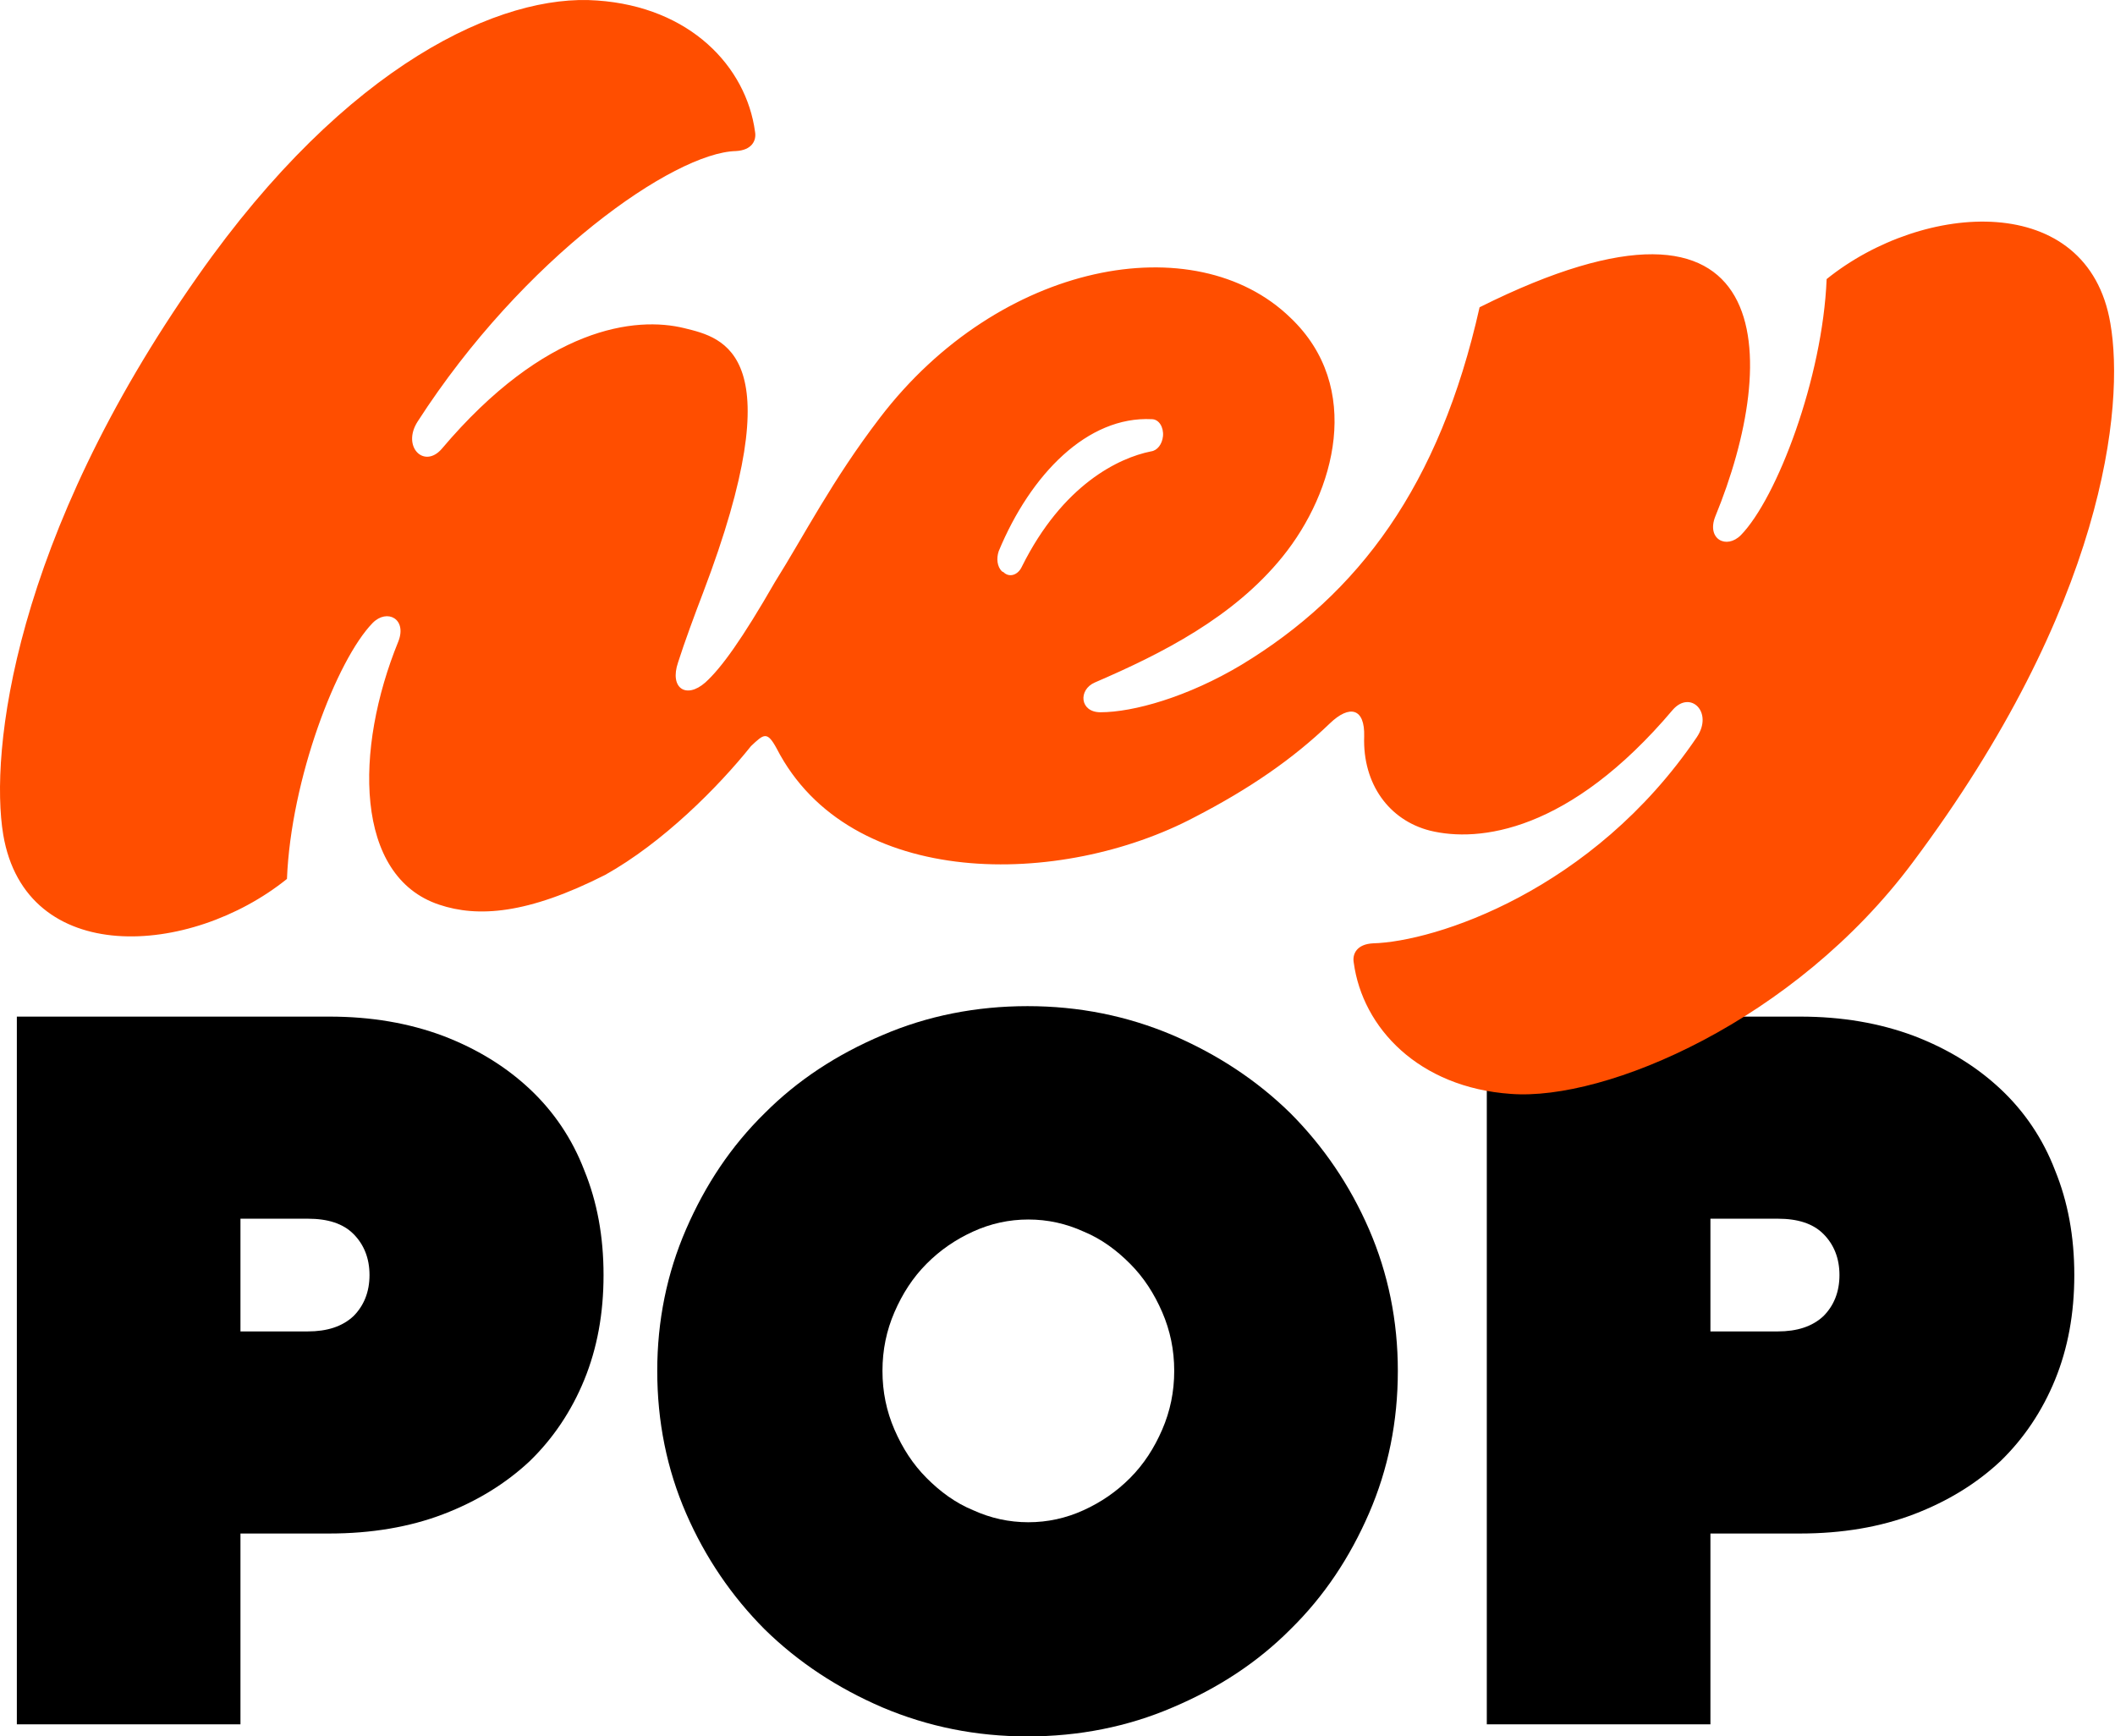 <svg width="743" height="610" viewBox="0 0 743 610" fill="none" xmlns="http://www.w3.org/2000/svg">
<path d="M115.73 357.133C130.371 357.133 143.605 359.395 155.712 363.921C167.538 368.447 177.675 374.669 186.122 382.589C194.569 390.509 201.045 400.126 205.268 411.157C209.773 422.188 212.026 434.351 212.026 447.927C212.026 461.504 209.773 473.667 205.268 484.698C200.763 495.729 194.287 505.346 186.122 513.266C177.675 521.185 167.538 527.408 155.712 531.934C143.886 536.459 130.371 538.722 115.73 538.722H84.475V605.757H5.918V357.133H115.73ZM108.127 467.727C114.885 467.727 120.235 466.03 124.177 462.353C127.837 458.676 129.808 453.867 129.808 447.927C129.808 441.987 127.837 437.179 124.177 433.502C120.516 429.825 115.166 428.128 108.127 428.128H84.475V467.727H108.127Z" fill="black"/>
<path d="M491.06 481.586C491.06 499.406 487.681 516.094 480.923 531.651C474.166 547.207 465.155 560.784 453.329 572.381C441.785 583.978 427.988 593.029 411.939 599.817C396.171 606.606 378.995 610 360.975 610C342.955 610 326.061 606.606 310.011 599.817C294.243 593.029 280.447 583.978 268.621 572.381C257.076 560.784 247.785 547.207 241.027 531.651C234.269 516.094 230.891 499.406 230.891 481.586C230.891 464.05 234.269 447.362 241.027 431.805C247.785 416.248 256.795 402.671 268.621 391.075C280.165 379.478 293.962 370.427 310.011 363.638C325.779 356.85 342.955 353.456 360.975 353.456C378.995 353.456 395.89 356.85 411.939 363.638C427.707 370.427 441.504 379.478 453.329 391.075C464.874 402.671 474.166 416.248 480.923 431.805C487.681 447.362 491.06 464.05 491.06 481.586ZM412.502 481.586C412.502 474.232 411.094 467.444 408.279 460.938C405.463 454.433 401.802 448.776 397.016 443.967C392.229 439.159 386.879 435.199 380.685 432.653C374.49 429.825 368.014 428.411 361.257 428.411C354.499 428.411 348.023 429.825 341.828 432.653C335.634 435.482 330.284 439.159 325.498 443.967C320.711 448.776 317.05 454.433 314.235 460.938C311.419 467.444 310.011 474.232 310.011 481.586C310.011 488.94 311.419 495.729 314.235 502.234C317.05 508.74 320.711 514.397 325.498 519.205C330.284 524.014 335.634 527.974 341.828 530.519C348.023 533.348 354.499 534.762 361.257 534.762C368.014 534.762 374.49 533.348 380.685 530.519C386.879 527.691 392.229 524.014 397.016 519.205C401.802 514.397 405.463 508.74 408.279 502.234C411.094 495.729 412.502 488.94 412.502 481.586Z" fill="black"/>
<path d="M632.408 357.133C647.049 357.133 660.283 359.395 672.39 363.921C684.216 368.447 694.353 374.669 702.8 382.589C711.247 390.509 717.723 400.126 721.946 411.157C726.451 422.188 728.704 434.351 728.704 447.927C728.704 461.504 726.451 473.667 721.946 484.698C717.441 495.729 710.965 505.346 702.8 513.266C694.353 521.185 684.216 527.408 672.39 531.934C660.564 536.459 647.049 538.722 632.408 538.722H600.872V605.757H522.314V357.133H632.408ZM624.524 467.727C631.281 467.727 636.631 466.03 640.573 462.353C644.233 458.676 646.204 453.867 646.204 447.927C646.204 441.987 644.233 437.179 640.573 433.502C636.913 429.825 631.563 428.128 624.524 428.128H600.872V467.727H624.524Z" fill="black"/>
<path d="M741.374 113.599C733.491 66.929 675.769 70.606 641.699 98.043C640.292 132.833 624.242 174.978 611.572 187.989C606.503 193.08 599.464 189.403 602.561 181.483C625.368 126.045 625.65 55.05 519.78 107.942C505.702 170.735 477.264 208.637 436.155 233.527C417.29 244.841 398.143 250.216 386.599 250.216C379.278 250.216 378.715 242.296 384.628 239.75C408.279 229.568 433.339 216.839 450.515 195.626C469.098 172.715 478.953 135.944 453.33 111.619C419.824 79.092 351.121 91.82 309.167 146.693C292.273 168.755 282.418 188.272 272.282 204.394C260.738 224.476 253.417 234.659 247.785 239.75C241.028 245.69 235.115 241.73 238.212 232.679C240.465 225.608 244.125 215.708 246.941 208.354C279.04 124.065 254.262 118.691 240.465 115.296C223.289 111.054 191.472 114.731 155.15 157.724C148.955 164.795 141.071 156.875 146.703 148.107C183.87 90.406 236.804 53.635 258.485 53.069C264.116 52.787 265.806 49.392 265.243 46.281C262.145 23.37 242.436 2.439 209.774 0.177C176.267 -2.369 121.925 22.239 69.553 96.911C4.511 189.403 -3.655 264.358 1.132 293.209C9.016 339.879 66.737 336.202 100.807 308.765C102.215 273.692 118.264 231.83 130.935 218.819C136.003 213.728 143.042 217.405 139.945 225.325C124.459 263.227 124.459 307.917 154.305 317.817C167.82 322.342 185.277 321.211 212.589 307.351C232.862 296.037 252.291 276.521 263.835 262.095C268.34 257.853 269.466 256.721 272.845 262.944C298.468 312.725 372.802 311.877 419.824 286.986C438.97 277.086 454.175 266.621 467.127 254.175C474.166 247.387 479.516 248.801 479.235 258.701C478.671 275.389 487.963 288.117 502.323 291.794C519.499 296.037 551.316 292.36 587.638 249.367C593.833 242.296 601.998 250.216 596.085 258.984C559.481 313.008 504.013 330.828 482.332 331.393C476.7 331.676 475.011 335.07 475.574 338.182C478.671 361.093 498.381 382.023 530.761 384.286C564.268 386.832 630.437 358.547 671.827 303.108C739.404 212.879 746.443 142.733 741.374 113.599ZM359.005 199.02C357.597 202.131 354.5 202.98 352.529 201L351.966 200.717C350.276 199.02 349.995 196.191 350.839 193.646C362.102 166.492 382.094 146.127 404.619 147.258C407.153 147.258 408.842 150.087 408.561 153.198C408.279 156.027 406.59 158.29 404.337 158.572C393.075 160.835 373.365 170.169 359.005 199.02Z" fill="#FF4E00"/>
</svg>

